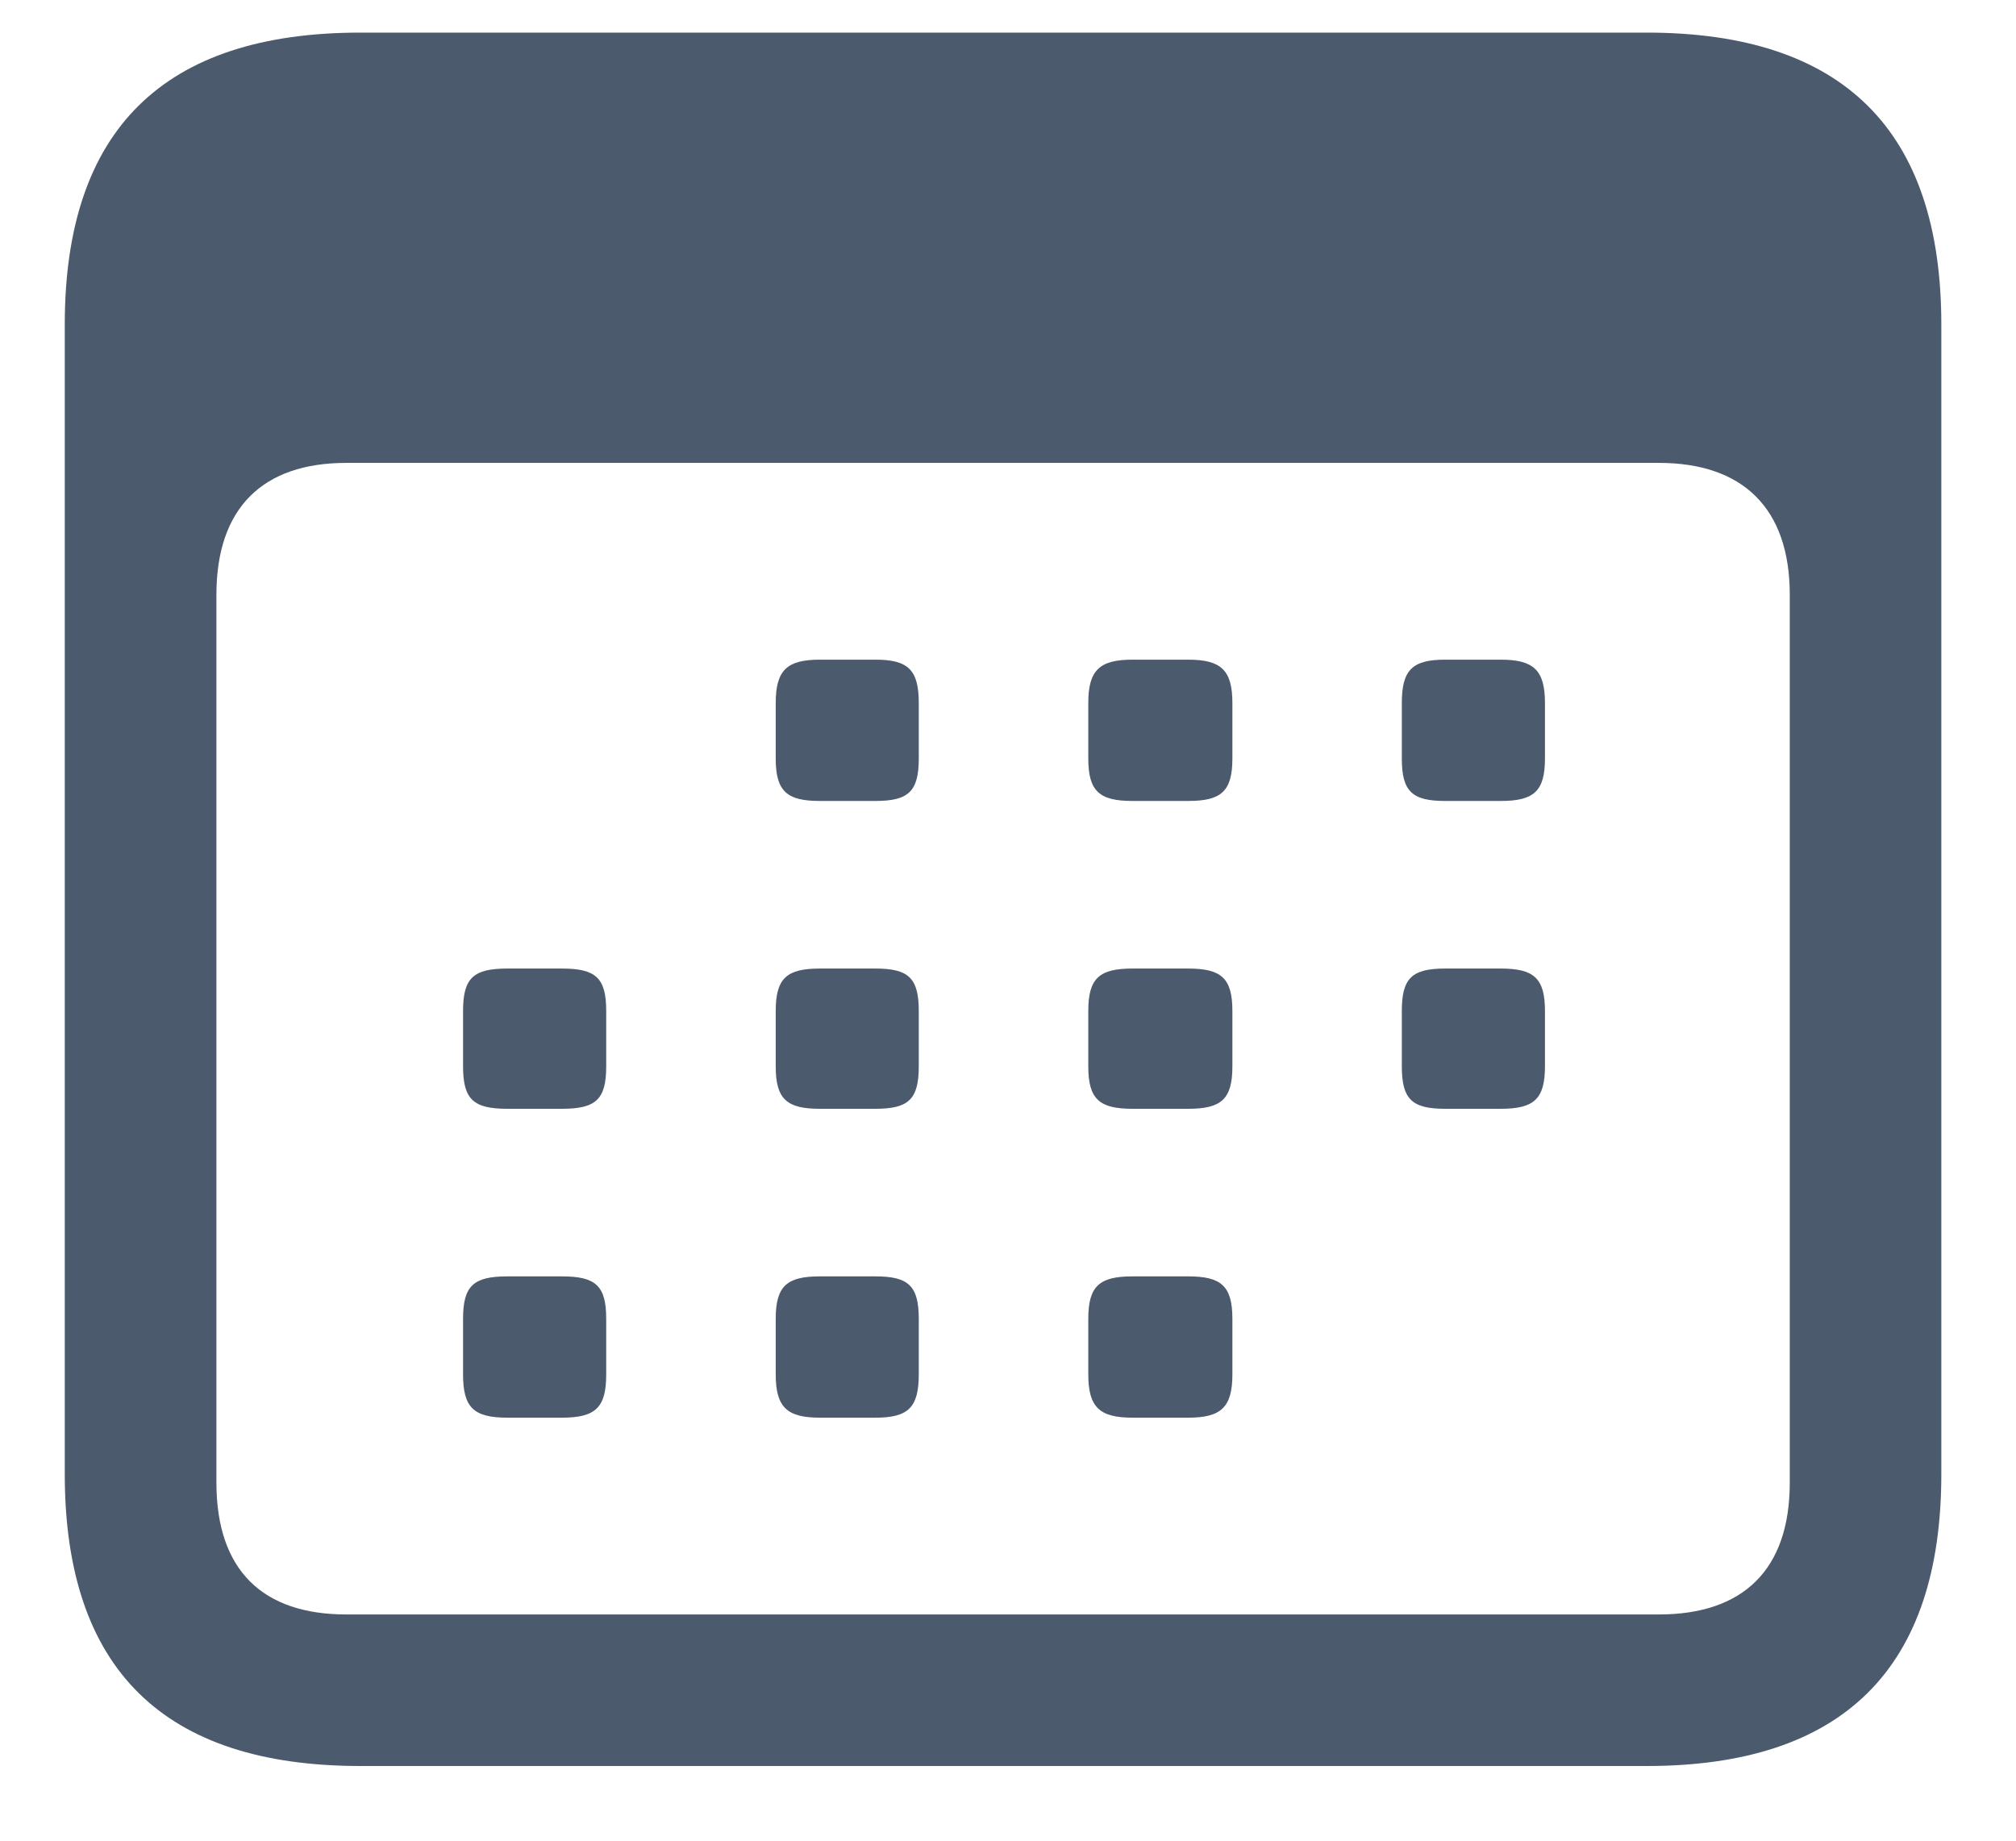 <svg width="23" height="21" viewBox="0 0 23 21" fill="none" xmlns="http://www.w3.org/2000/svg">
<path d="M4.112 20.148H18.786C21.031 20.148 22.148 19.031 22.148 16.818V3.702C22.148 1.489 21.031 0.372 18.786 0.372H4.112C1.867 0.372 0.739 1.479 0.739 3.702V16.818C0.739 19.042 1.867 20.148 4.112 20.148ZM3.951 18.419C2.995 18.419 2.469 17.914 2.469 16.915V6.785C2.469 5.797 2.995 5.281 3.951 5.281H18.926C19.882 5.281 20.419 5.797 20.419 6.785V16.915C20.419 17.914 19.882 18.419 18.926 18.419H3.951ZM9.354 9.138H9.988C10.364 9.138 10.482 9.03 10.482 8.654V8.021C10.482 7.645 10.364 7.526 9.988 7.526H9.354C8.979 7.526 8.85 7.645 8.85 8.021V8.654C8.85 9.03 8.979 9.138 9.354 9.138ZM12.921 9.138H13.555C13.931 9.138 14.06 9.03 14.06 8.654V8.021C14.06 7.645 13.931 7.526 13.555 7.526H12.921C12.545 7.526 12.416 7.645 12.416 8.021V8.654C12.416 9.03 12.545 9.138 12.921 9.138ZM16.487 9.138H17.121C17.497 9.138 17.626 9.03 17.626 8.654V8.021C17.626 7.645 17.497 7.526 17.121 7.526H16.487C16.111 7.526 15.993 7.645 15.993 8.021V8.654C15.993 9.03 16.111 9.138 16.487 9.138ZM5.788 12.65H6.411C6.798 12.65 6.916 12.543 6.916 12.167V11.533C6.916 11.157 6.798 11.05 6.411 11.05H5.788C5.401 11.05 5.283 11.157 5.283 11.533V12.167C5.283 12.543 5.401 12.65 5.788 12.65ZM9.354 12.65H9.988C10.364 12.65 10.482 12.543 10.482 12.167V11.533C10.482 11.157 10.364 11.05 9.988 11.05H9.354C8.979 11.05 8.85 11.157 8.85 11.533V12.167C8.85 12.543 8.979 12.65 9.354 12.65ZM12.921 12.65H13.555C13.931 12.65 14.06 12.543 14.06 12.167V11.533C14.06 11.157 13.931 11.05 13.555 11.05H12.921C12.545 11.05 12.416 11.157 12.416 11.533V12.167C12.416 12.543 12.545 12.65 12.921 12.65ZM16.487 12.65H17.121C17.497 12.65 17.626 12.543 17.626 12.167V11.533C17.626 11.157 17.497 11.05 17.121 11.05H16.487C16.111 11.05 15.993 11.157 15.993 11.533V12.167C15.993 12.543 16.111 12.65 16.487 12.65ZM5.788 16.174H6.411C6.798 16.174 6.916 16.056 6.916 15.68V15.046C6.916 14.67 6.798 14.562 6.411 14.562H5.788C5.401 14.562 5.283 14.67 5.283 15.046V15.68C5.283 16.056 5.401 16.174 5.788 16.174ZM9.354 16.174H9.988C10.364 16.174 10.482 16.056 10.482 15.68V15.046C10.482 14.67 10.364 14.562 9.988 14.562H9.354C8.979 14.562 8.85 14.67 8.85 15.046V15.68C8.85 16.056 8.979 16.174 9.354 16.174ZM12.921 16.174H13.555C13.931 16.174 14.06 16.056 14.06 15.68V15.046C14.06 14.67 13.931 14.562 13.555 14.562H12.921C12.545 14.562 12.416 14.67 12.416 15.046V15.68C12.416 16.056 12.545 16.174 12.921 16.174Z" fill="#4B5A6D"/>
</svg>
